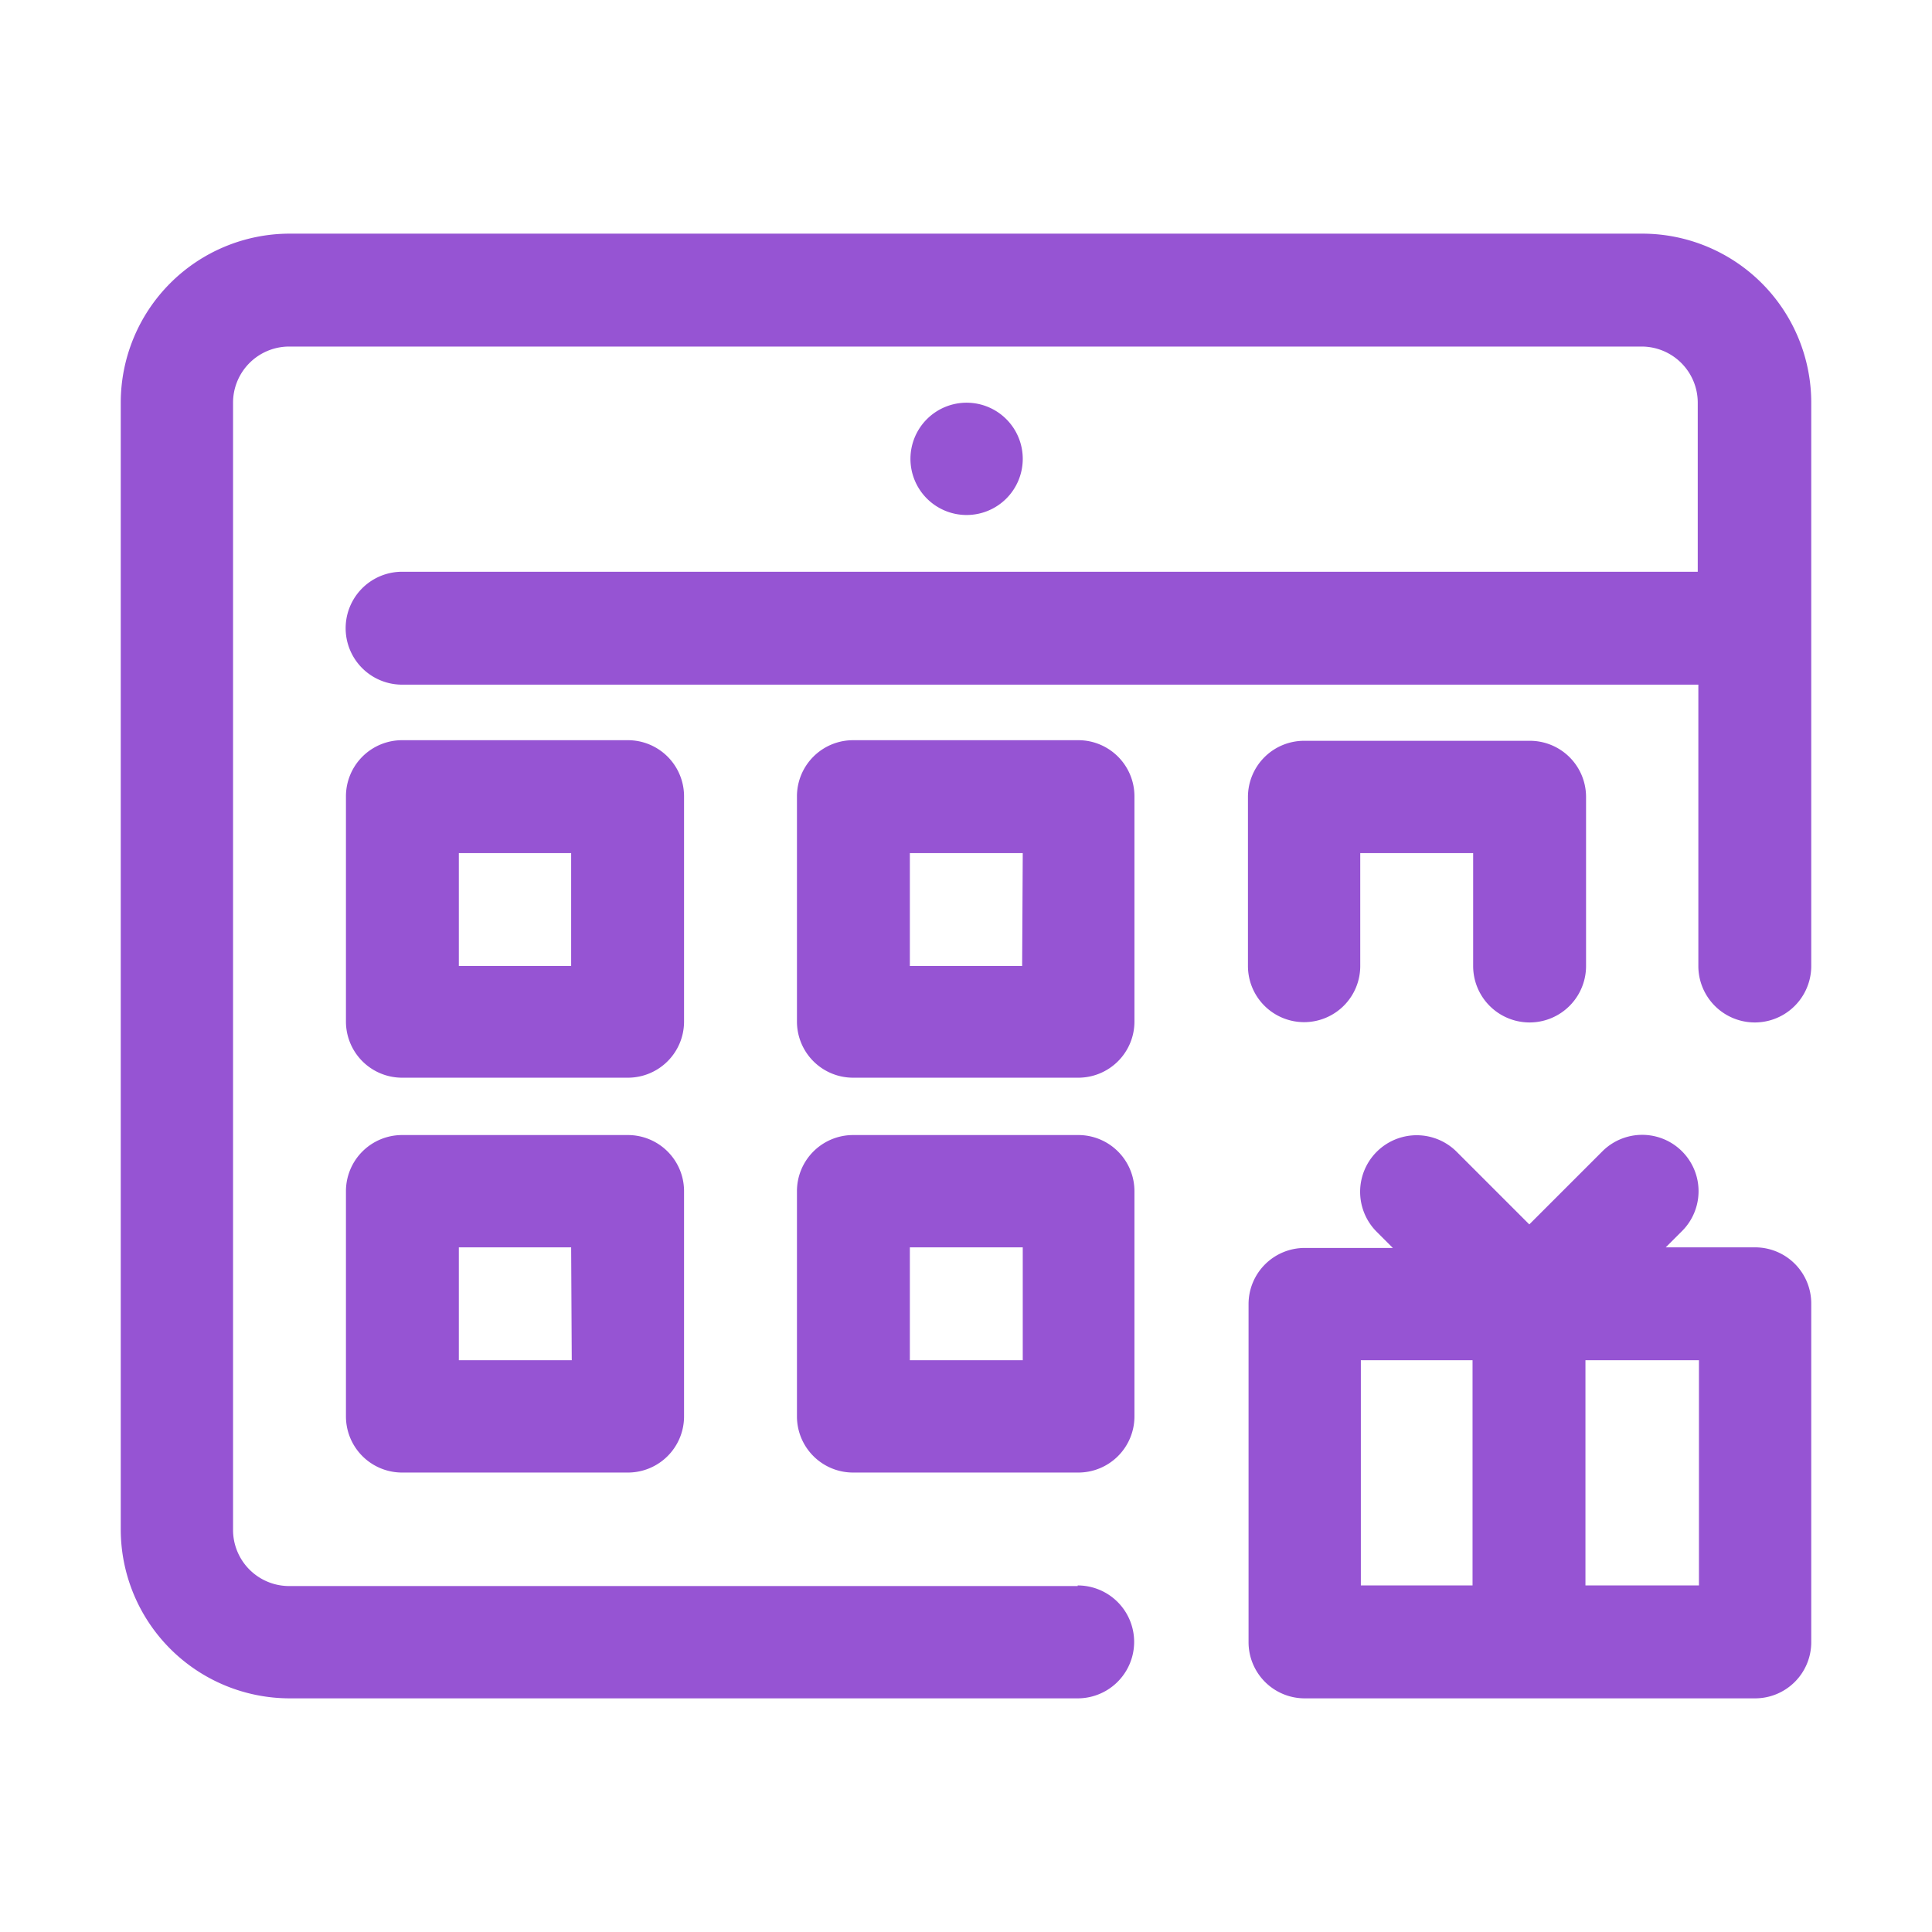 <svg data-name="Layer 2" viewBox="0 0 32 32" xmlns="http://www.w3.org/2000/svg"><path d="M16 8.53a.93.93 0 1 1 .94-.93.93.93 0 0 1-.94.93Z" fill="#9654d3" class="fill-000000"></path><path d="M17.85 26.27H4.79a.93.93 0 0 1-.93-.93V6.67a.93.93 0 0 1 .93-.93h22.4a.93.93 0 0 1 .93.93v2.8H6.66a.93.93 0 0 0 0 1.87h21.47V16A.93.93 0 0 0 30 16V6.67a2.8 2.8 0 0 0-2.8-2.8H4.79A2.8 2.8 0 0 0 2 6.67v18.66a2.8 2.8 0 0 0 2.8 2.8h13.05a.93.93 0 0 0 0-1.87Z" fill="#9654d3" class="fill-000000"></path><path d="M29.07 20.66h-1.48l.27-.27a.93.93 0 0 0-1.32-1.32l-1.21 1.21-1.2-1.2a.93.93 0 0 0-1.33 1.32l.27.27h-1.46a.93.93 0 0 0-.93.93v5.6a.93.93 0 0 0 .93.93h7.47a.93.93 0 0 0 .92-.93v-5.6a.93.93 0 0 0-.93-.94Zm-6.53 1.87h1.85v3.73h-1.85Zm5.6 3.73h-1.88v-3.73h1.88ZM11.33 13.19a.93.93 0 0 0-.93-.93H6.66a.93.93 0 0 0-.93.93v3.73a.93.93 0 0 0 .93.93h3.74a.93.93 0 0 0 .93-.93ZM9.46 16H7.6v-1.87h1.86ZM10.4 18.8H6.66a.93.93 0 0 0-.93.93v3.73a.93.93 0 0 0 .93.93h3.74a.93.93 0 0 0 .93-.93v-3.73a.93.93 0 0 0-.93-.93Zm-.93 3.73H7.6v-1.87h1.86ZM17.87 12.26h-3.74a.93.93 0 0 0-.93.93v3.73a.93.93 0 0 0 .93.93h3.73a.93.93 0 0 0 .93-.93v-3.73a.93.93 0 0 0-.92-.93ZM16.93 16h-1.86v-1.87h1.87ZM21.6 16.93a.93.93 0 0 0 .93-.93v-1.87h1.87V16a.93.93 0 0 0 1.87 0v-2.8a.93.93 0 0 0-.93-.93H21.6a.93.93 0 0 0-.93.93V16a.93.93 0 0 0 .93.93ZM17.87 18.8h-3.74a.93.93 0 0 0-.93.93v3.73a.93.93 0 0 0 .93.93h3.73a.93.93 0 0 0 .93-.93v-3.73a.93.93 0 0 0-.92-.93Zm-.93 3.73h-1.87v-1.87h1.87Z" fill="#9654d3" class="fill-000000"></path></svg>